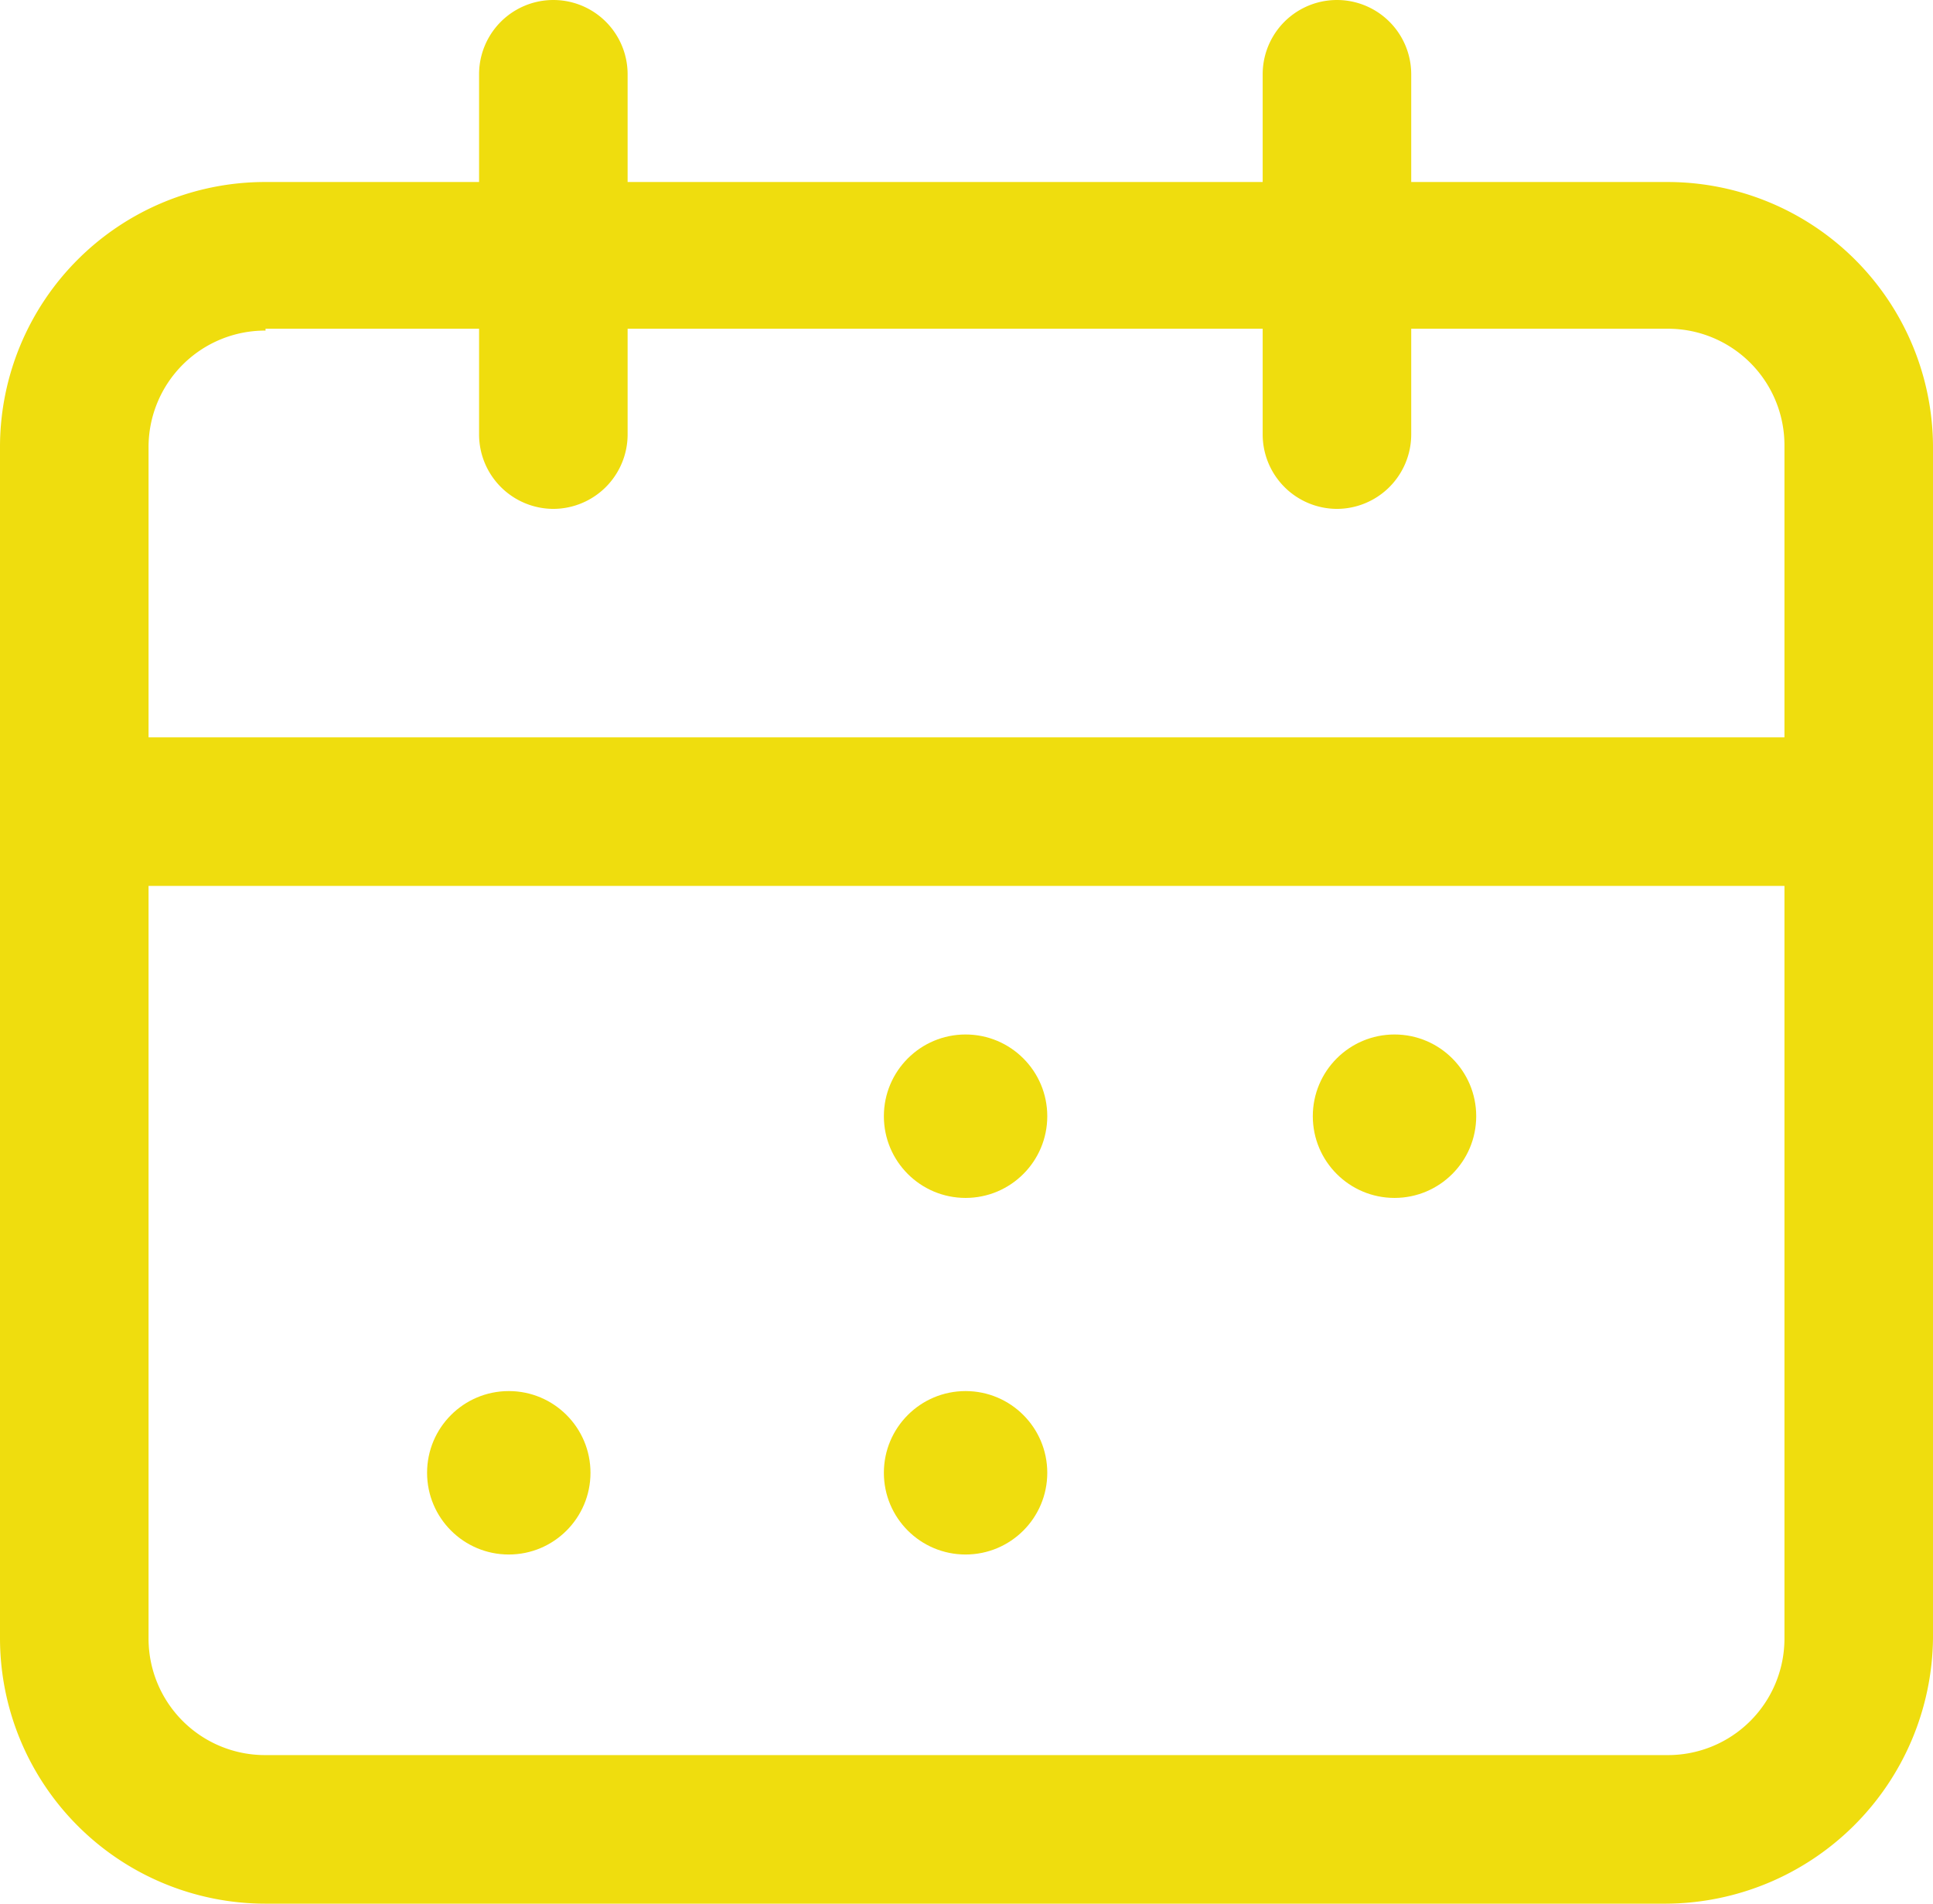 <svg xmlns="http://www.w3.org/2000/svg" width="104.1" height="102.5" viewBox="0 0 104.1 102.5">
  <g id="menu_reser_active" transform="translate(-12 -12.2)">
    <g id="그룹_21" data-name="그룹 21">
      <path id="패스_76" data-name="패스 76" d="M101.7,114.7H26.3A14.3,14.3,0,0,1,12,100.4V36.2A14.276,14.276,0,0,1,26.3,22h75.5a14.3,14.3,0,0,1,14.3,14.3v64.1A14.447,14.447,0,0,1,101.7,114.7ZM26.3,30A6.274,6.274,0,0,0,20,36.3v64.1a6.274,6.274,0,0,0,6.3,6.3h75.5a6.274,6.274,0,0,0,6.3-6.3V36.2a6.274,6.274,0,0,0-6.3-6.3H26.3Z" fill="#efdd0e"/>
    </g>
    <path id="패스_77" data-name="패스 77" d="M112,59.9H16a4,4,0,1,1,0-8h96a4,4,0,0,1,0,8Z" fill="#efdd0e"/>
    <path id="패스_78" data-name="패스 78" d="M41.8,39.6a4.012,4.012,0,0,1-4-4V16.2a4,4,0,0,1,8,0V35.6A4.012,4.012,0,0,1,41.8,39.6Z" fill="#efdd0e"/>
    <path id="패스_79" data-name="패스 79" d="M84,39.6a4.012,4.012,0,0,1-4-4V16.2a4,4,0,0,1,8,0V35.6A4.012,4.012,0,0,1,84,39.6Z" fill="#efdd0e"/>
    <circle id="타원_45" data-name="타원 45" cx="4.4" cy="4.4" r="4.4" transform="translate(59.6 67.9)" fill="#efdd0e"/>
    <circle id="타원_46" data-name="타원 46" cx="4.4" cy="4.4" r="4.4" transform="translate(82.7 67.9)" fill="#efdd0e"/>
    <circle id="타원_47" data-name="타원 47" cx="4.4" cy="4.4" r="4.4" transform="translate(59.6 87.1)" fill="#efdd0e"/>
    <circle id="타원_48" data-name="타원 48" cx="4.4" cy="4.4" r="4.4" transform="translate(35 87.1)" fill="#efdd0e"/>
  </g>
</svg>
